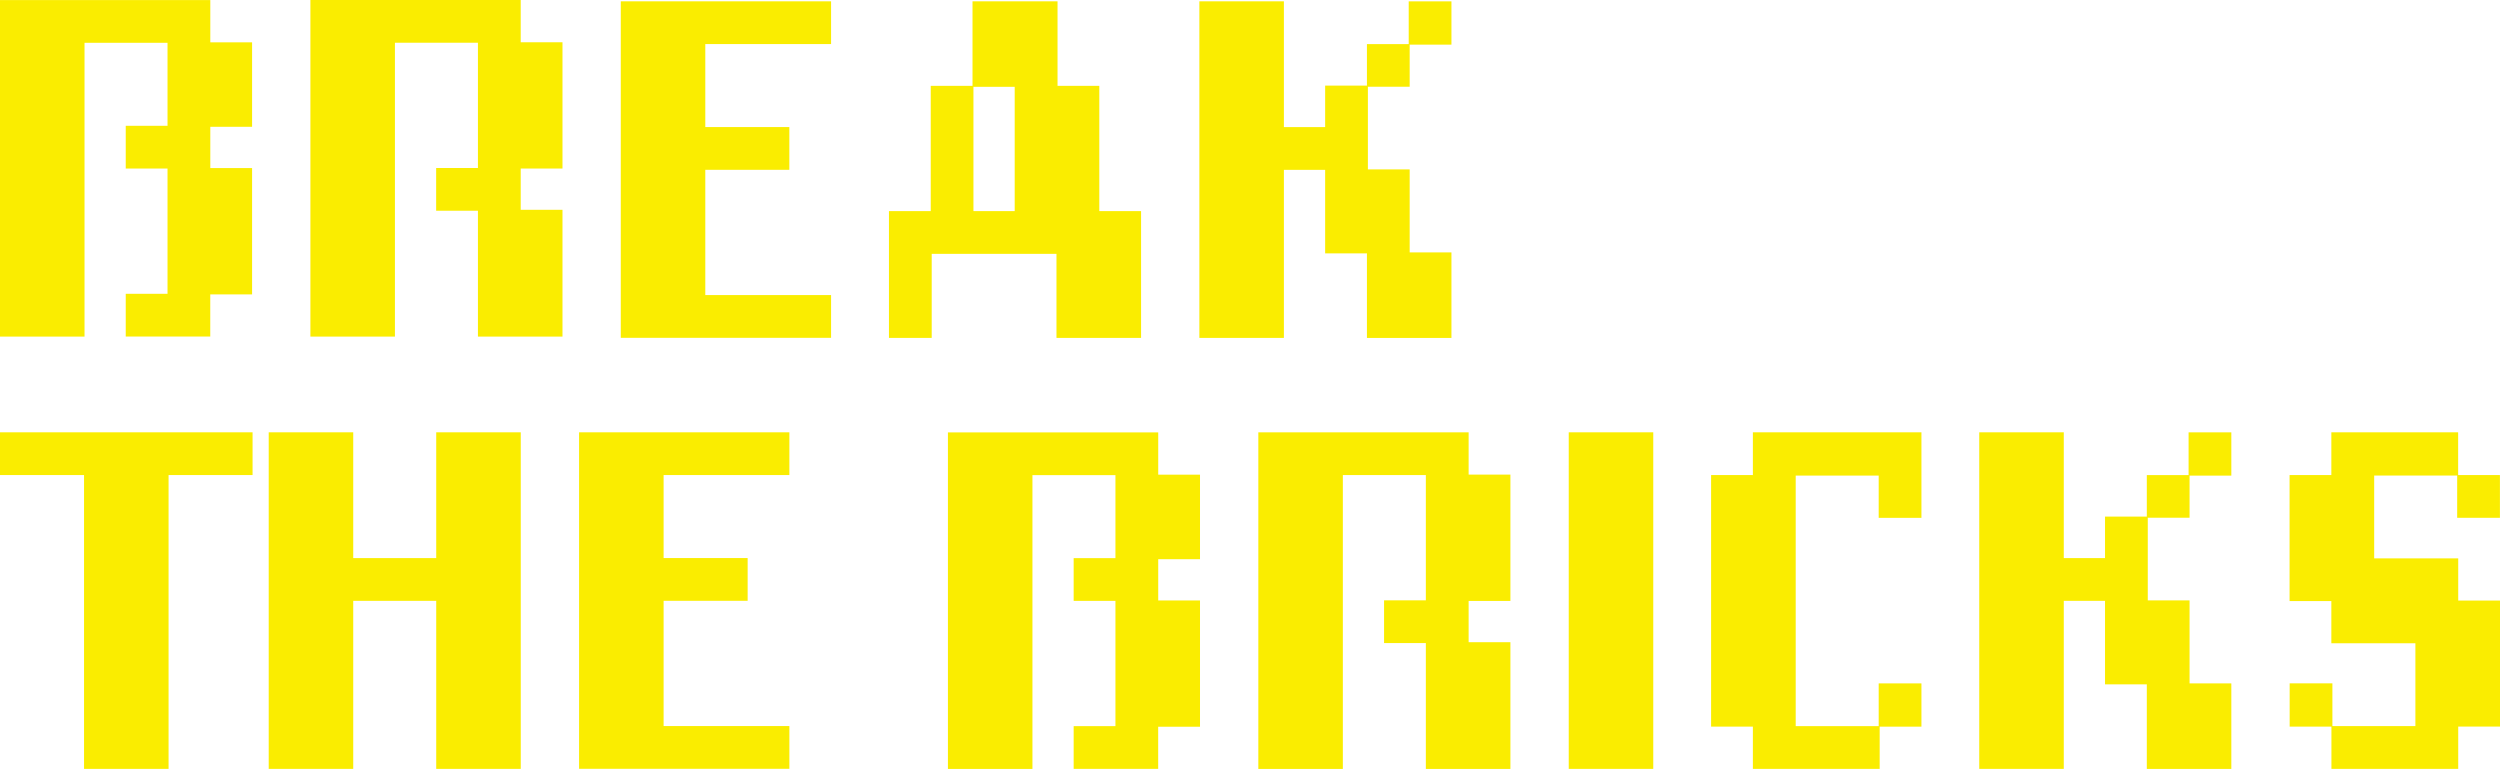 <svg width="460" height="142" viewBox="0 0 460 142" fill="none" xmlns="http://www.w3.org/2000/svg">
<path d="M38.689 54.145V61.922H23.136V54.056H30.824V31.009H23.136V23.144H30.824V7.873H15.553V61.936H0V0.008H38.696V7.784H46.384V23.337H38.696V30.928H46.384V54.167H38.696L38.689 54.145Z" fill="#FAED00"/>
<path d="M87.938 61.921V38.778H80.251V30.913H87.938V7.865H72.667V61.929H57.115V0H95.811V7.776H103.498V31.016H95.811V38.607H103.498V61.936H87.946L87.938 61.921Z" fill="#FAED00"/>
<path d="M114.223 62.173V0.244H152.919V8.109H129.775V23.38H145.239V31.245H129.775V54.293H152.919V62.158H114.223V62.173Z" fill="#FAED00"/>
<path d="M194.392 62.173V46.709H171.433V62.173H163.568V38.844H171.256V15.796H178.943V0.244H194.585V15.796H202.272V38.844H209.959V62.173H194.407H194.392ZM186.705 15.974H179.113V38.844H186.705V15.974Z" fill="#FAED00"/>
<path d="M251.514 62.173V46.62H243.827V31.253H236.236V62.173H220.683V0.244H236.236V23.387H243.827V15.752H251.514V8.116H259.202V0.251H267.067V8.213H259.379V15.959H251.692V31.171H259.379V46.442H267.067V62.18H251.514V62.173Z" fill="#FAED00"/>
<path d="M31.016 87.41V141.474H15.464V87.41H0V79.545H46.472V87.41H31.009H31.016Z" fill="#FAED00"/>
<path d="M80.266 141.474V110.554H64.995V141.474H49.442V79.545H64.995V102.689H80.266V79.545H95.819V141.474H80.266Z" fill="#FAED00"/>
<path d="M106.55 141.474V79.545H145.246V87.41H122.103V102.681H137.566V110.547H122.103V133.594H145.246V141.459H106.55V141.474Z" fill="#FAED00"/>
<path d="M213.106 133.698V141.474H197.553V133.609H205.241V110.561H197.553V102.696H205.241V87.425H189.97V141.489H174.417V79.56H213.113V87.336H220.801V102.889H213.113V110.48H220.801V133.72H213.113L213.106 133.698Z" fill="#FAED00"/>
<path d="M262.356 141.474V118.33H254.668V110.465H262.356V87.418H247.085V141.481H231.532V79.553H270.228V87.329H277.916V110.569H270.228V118.16H277.916V141.489H262.363L262.356 141.474Z" fill="#FAED00"/>
<path d="M288.647 141.474V79.545H304.2V141.474H288.647Z" fill="#FAED00"/>
<path d="M345.858 133.698V141.474H322.529V133.698H314.842V87.41H322.529V79.545H353.545V95.283H345.68V87.507H330.409V133.609H345.68V125.744H353.545V133.705H345.858V133.698Z" fill="#FAED00"/>
<path d="M395.013 141.474V125.921H387.325V110.554H379.734V141.474H364.182V79.545H379.734V102.689H387.325V95.053H395.013V87.418H402.7V79.553H410.565V87.514H402.878V95.261H395.19V110.472H402.878V125.744H410.565V141.481H395.013V141.474Z" fill="#FAED00"/>
<path d="M452.313 133.698V141.474H428.984V133.698H421.297V125.736H429.162V133.601H444.433V118.36H428.969V110.598H421.282V87.41H428.969V79.545H452.298V87.41H459.985V95.275H452.12V87.499H436.849V102.741H452.313V110.502H460V133.69H452.313V133.698Z" fill="#FAED00"/>
</svg>
